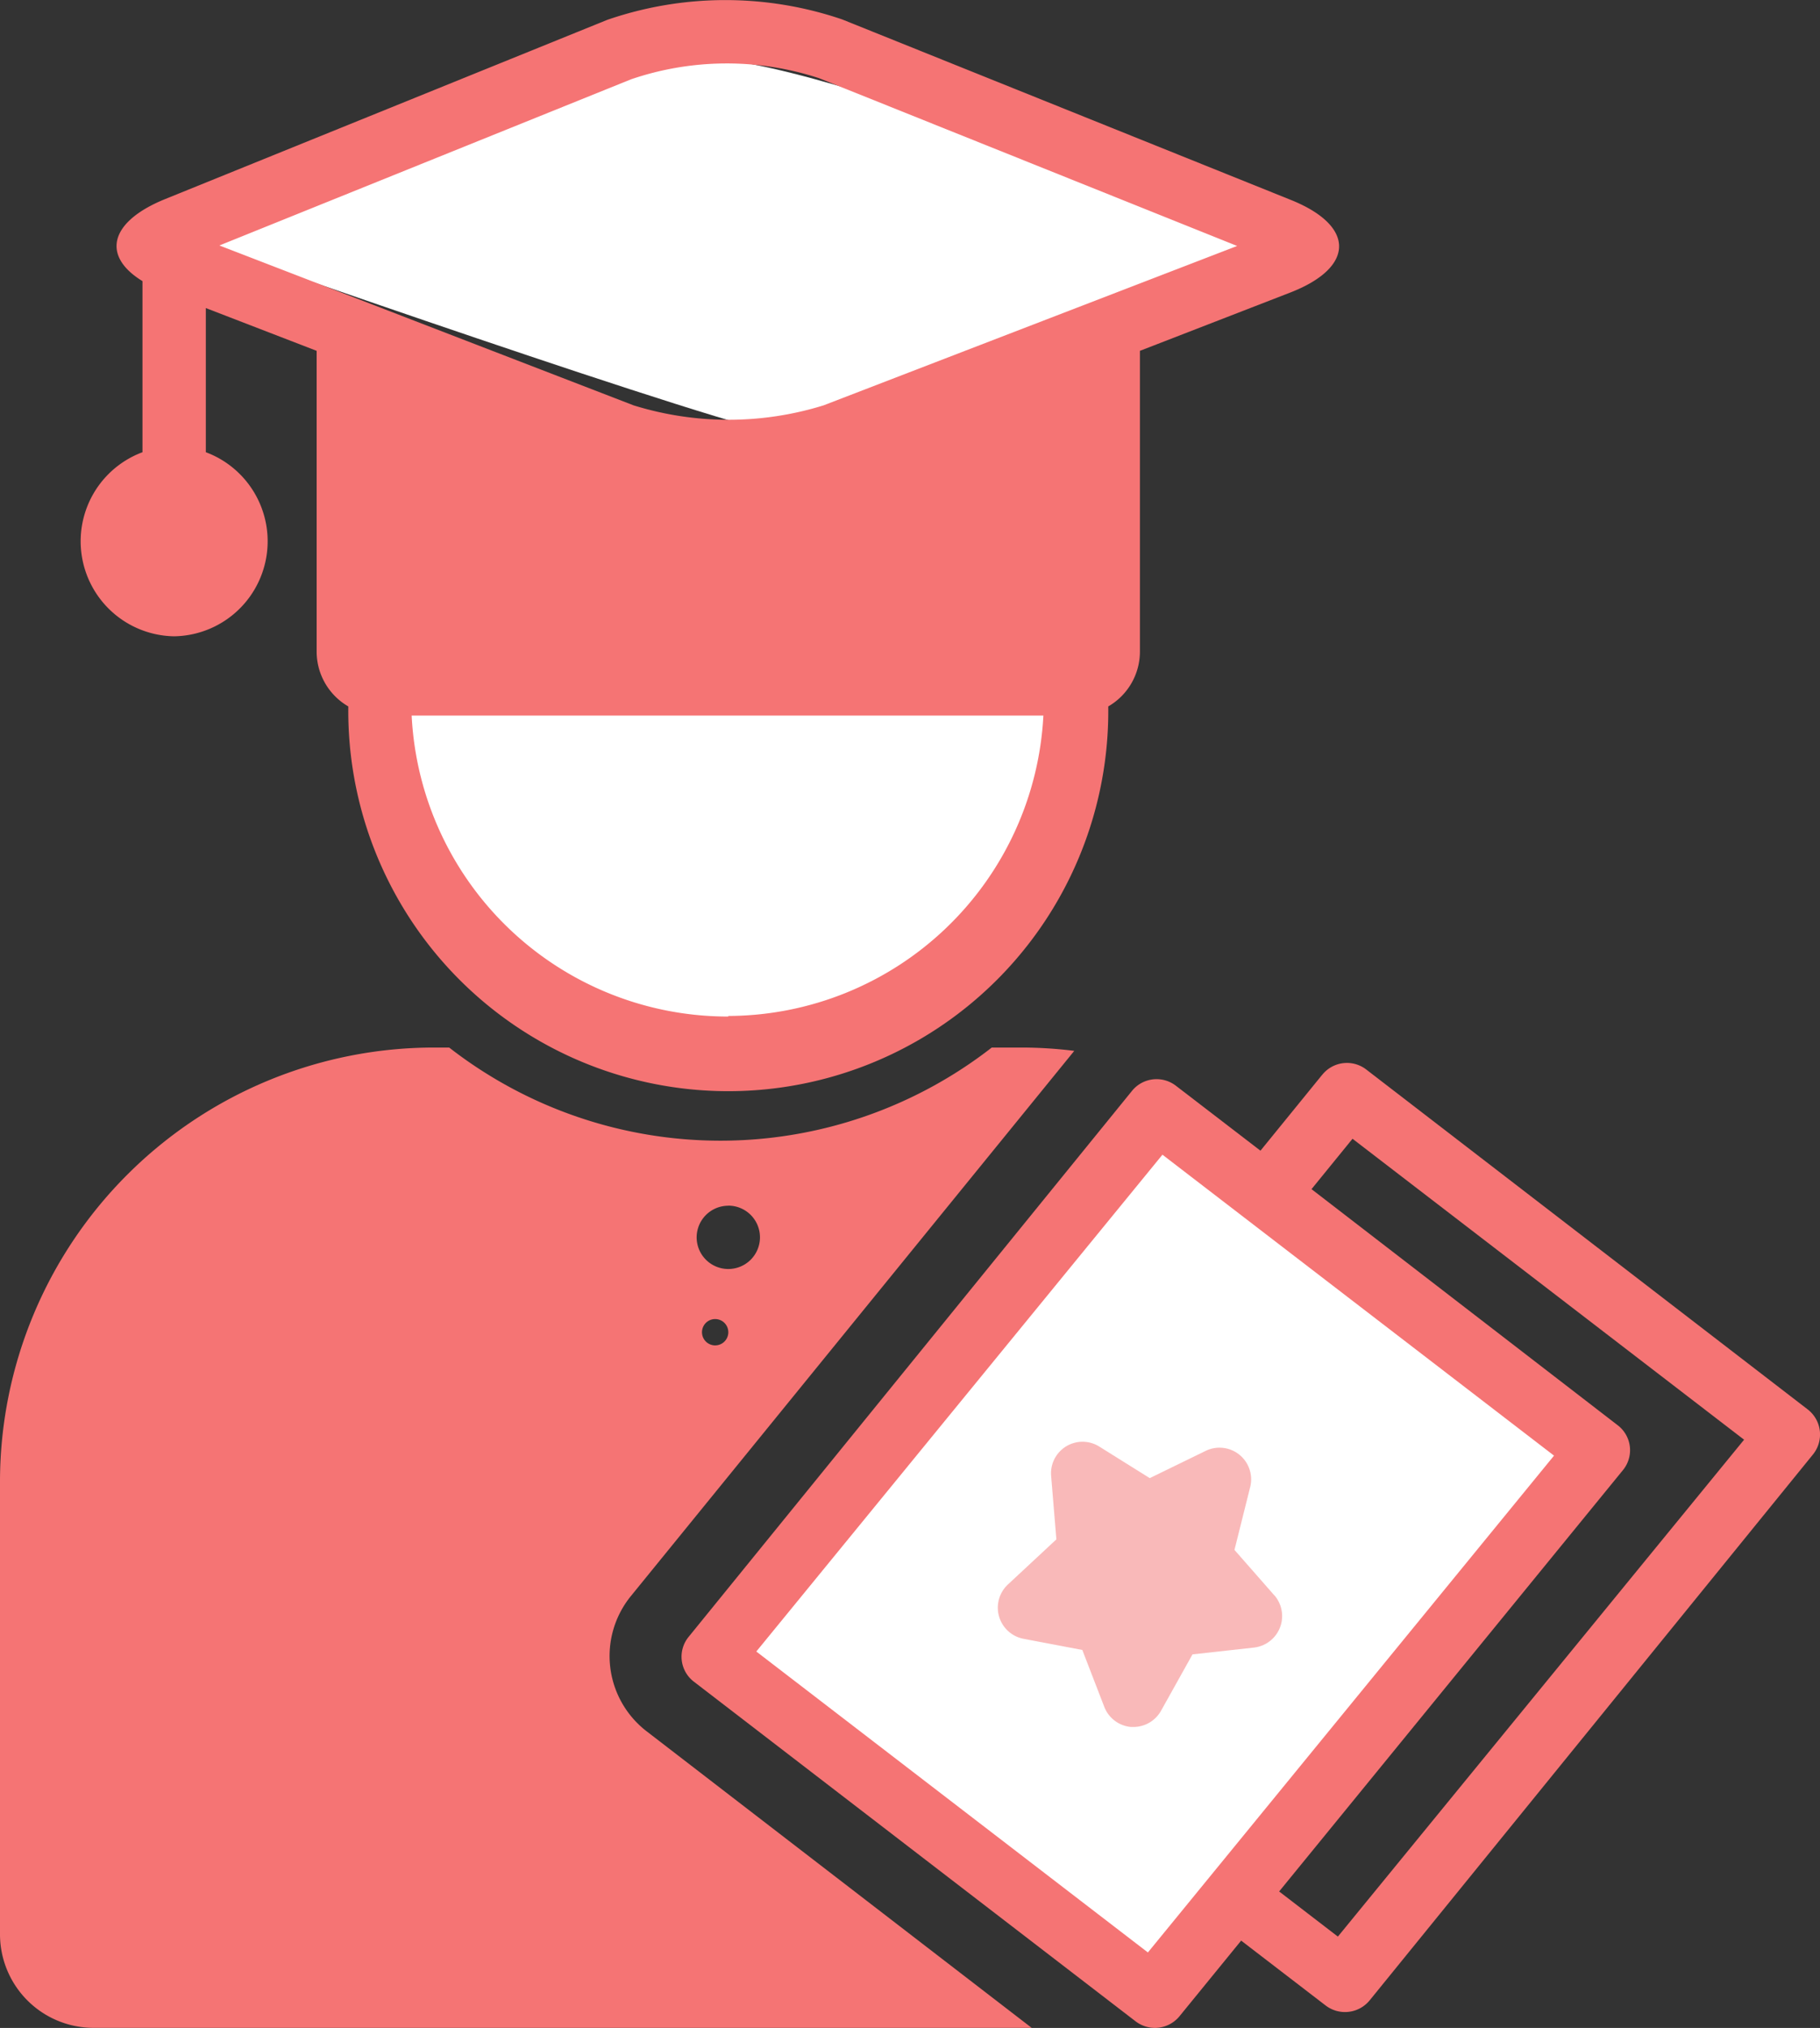 <svg xmlns="http://www.w3.org/2000/svg" width="67.776" height="75.473" viewBox="0 0 67.776 75.473">
  <rect x="0" y="0" width="67.776" height="75.473" fill="#333333" stroke="none"/>
  <g id="Group_161332" data-name="Group 161332" transform="translate(-229.775 -1473.251)">
    <path id="Path_52775" data-name="Path 52775" d="M17923.381,1879.342s16.055-6.91,18.605-6.912,8.994,2.22,11.295,3.224,9.223,3.688,9.223,3.688-15.557,7.225-17.406,7.1S17923.381,1879.342,17923.381,1879.342Z" transform="translate(-17686 -397)" fill="#fff"/>
    <path id="Path_52776" data-name="Path 52776" d="M17930.068,1895.43c-.4-13.475,24.82,0,24.82,0s3.43,11.634-11.365,12.939C17940.316,1908.836,17930.465,1908.906,17930.068,1895.43Z" transform="translate(-17686 -397)" fill="#fff"/>
    <path id="Path_52777" data-name="Path 52777" d="M17959.027,1911.685l15.613,12.14-15.613,19.826-16.184-12.138Z" transform="translate(-17686 -397)" fill="#fff"/>
    <g id="noun-education-2129338" transform="translate(155.578 1473.265)">
      <path id="Path_52771" data-name="Path 52771" d="M124.216,23.667a3.537,3.537,0,0,0,1.179-6.851V11.451l4.127,1.592v11.2a2.359,2.359,0,0,0,1.179,2.034,14.151,14.151,0,1,0,28.3,0,2.359,2.359,0,0,0,1.179-2.034v-11.2l5.6-2.17c2.417-.938,2.429-2.488,0-3.455L149.091.708a13.509,13.509,0,0,0-8.75.018L123.867,7.4c-2.069.843-2.358,2.117-.831,3.048v6.368a3.537,3.537,0,0,0,1.179,6.851Zm20.636,14.151a11.792,11.792,0,0,1-11.792-11.2h23.525a11.792,11.792,0,0,1-11.733,11.179Zm-3.62-34.881a11.048,11.048,0,0,1,7-.041L163.8,9.14,148.4,15.072a11.933,11.933,0,0,1-7.075,0L125.9,9.122Z" transform="translate(-43.533 0)" fill="#f57474"/>
      <path id="Path_52772" data-name="Path 52772" d="M310.621,293.965l-2.294,2.819-3.149-2.417a1.179,1.179,0,0,0-1.633.188l-16.509,20.318a1.168,1.168,0,0,0,.195,1.675l16.45,12.641a1.182,1.182,0,0,0,1.633-.195l2.294-2.812,3.149,2.417a1.187,1.187,0,0,0,1.633-.189L328.9,308.092a1.179,1.179,0,0,0-.195-1.68l-16.42-12.635a1.179,1.179,0,0,0-1.662.188Zm-6.486,32.658-14.582-11.2,15.124-18.49,14.582,11.2Zm7.075-.59-2.187-1.68,12.8-15.678a1.168,1.168,0,0,0-.195-1.675l-11.4-8.785,1.527-1.875,14.582,11.2Z" transform="translate(-187.191 -253.973)" fill="#f57474"/>
      <path id="Path_52773" data-name="Path 52773" d="M384.43,403.874l-1.492-1.7.59-2.358h0a1.178,1.178,0,0,0-1.663-1.327l-2.081,1.014-1.887-1.179a1.174,1.174,0,0,0-1.786,1.1l.195,2.358-1.8,1.675a1.179,1.179,0,0,0,.59,2.028l2.176.413.82,2.123a1.18,1.18,0,0,0,.99.743h.088a1.179,1.179,0,0,0,1.026-.59l1.179-2.111,2.288-.254h0a1.18,1.18,0,0,0,.761-1.946Z" transform="translate(-262.77 -344.506)" fill="#f57474" opacity="0.5"/>
      <path id="Path_52774" data-name="Path 52774" d="M138.44,289.4a15.958,15.958,0,0,0-1.928-.124h-1.144a16.456,16.456,0,0,1-20.206,0h-.554A16.168,16.168,0,0,0,98.435,305.4v16.881a3.485,3.485,0,0,0,3.485,3.479h34.934l-14.339-11.037a3.534,3.534,0,0,1-.584-5.035Zm-12.883,5.76a1.179,1.179,0,1,1-1.179,1.179A1.179,1.179,0,0,1,125.557,295.163Zm0,4.717a.49.49,0,1,1,0-.012Z" transform="translate(-24.238 -250.304)" fill="#f57474"/>
    </g>
  </g>
</svg>
